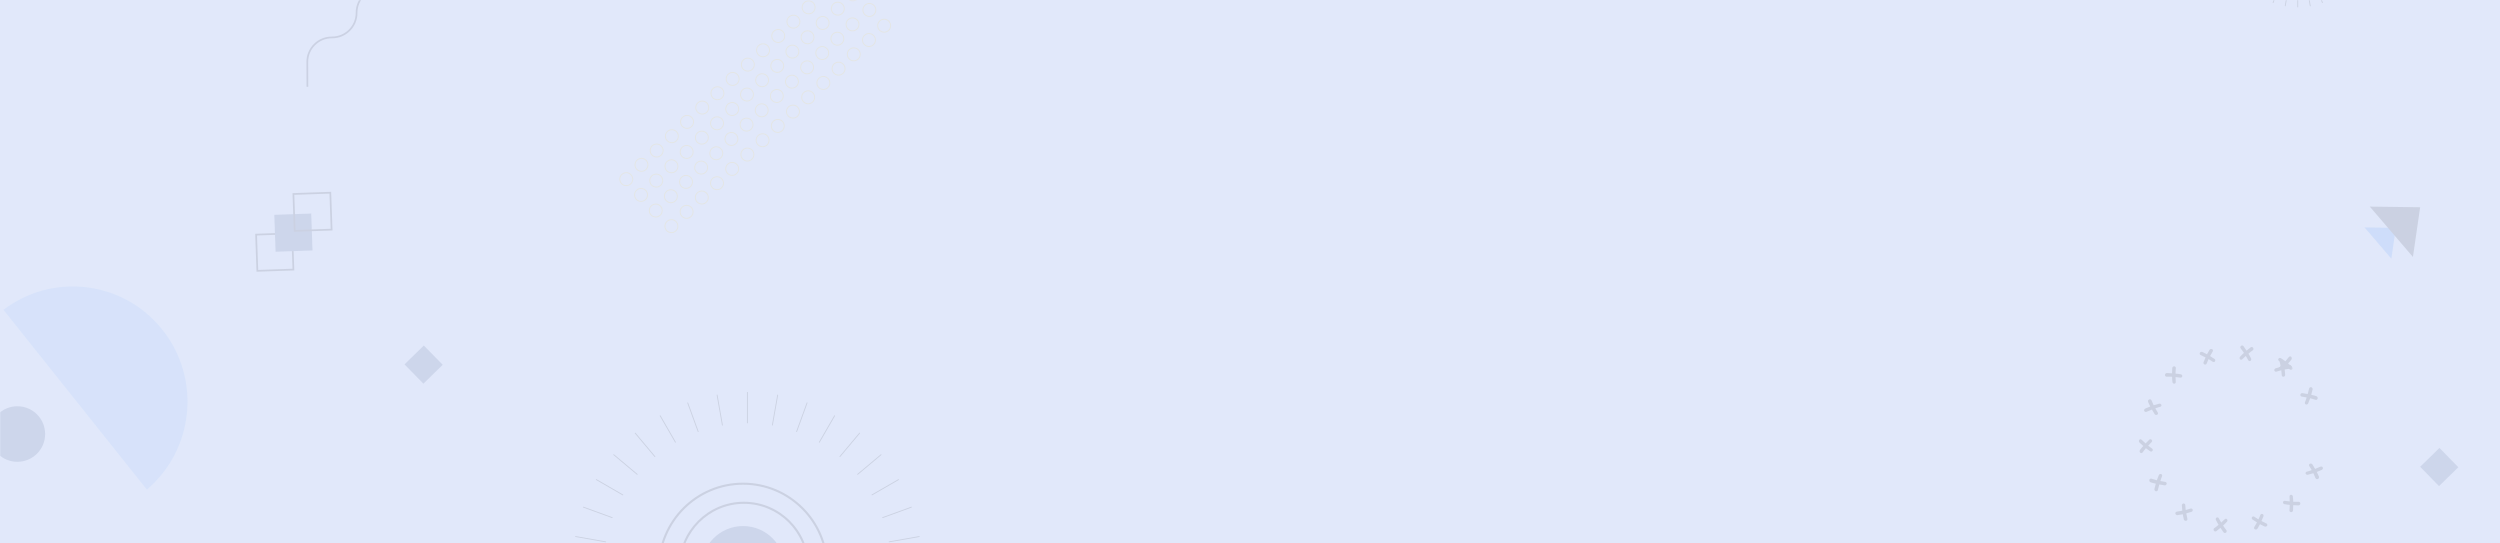 <?xml version="1.0" encoding="UTF-8"?>
<svg width="1440px" height="313px" viewBox="0 0 1440 313" version="1.1" xmlns="http://www.w3.org/2000/svg" xmlns:xlink="http://www.w3.org/1999/xlink">
    <!-- Generator: Sketch 56.3 (81716) - https://sketch.com -->
    <title>Get Your Free PPC Proposal_BG</title>
    <desc>Created with Sketch.</desc>
    <defs>
        <rect id="path-1" x="0" y="0" width="1440" height="313"></rect>
        <polygon id="path-3" points="0.122 0.156 1329.576 0.156 1329.576 405.181 0.122 405.181"></polygon>
    </defs>
    <g id="Page-1" stroke="none" stroke-width="1" fill="none" fill-rule="evenodd">
        <g id="Hey-Digital_Home" transform="translate(0, -4467)">
            <g id="Group-7" transform="translate(0, 4466)">
                <g id="Get-Your-Free-PPC-Proposal_BG" transform="translate(0, 1)">
                    <mask id="mask-2" fill="white">
                        <use xlink:href="#path-1"></use>
                    </mask>
                    <use id="Rectangle-Copy-2" fill="#E1E8FA" xlink:href="#path-1"></use>
                    <g id="3224657" opacity="0.1" mask="url(#mask-2)">
                        <g transform="translate(-9, -322)">
                            <path d="M327.878,230.262 L313.621,230.189 C305.777,230.149 299.408,236.517 299.45,244.357 C299.493,252.198 293.124,258.566 285.278,258.526 L285.272,258.526 C277.428,258.483 271.059,264.849 271.099,272.689 L271.099,272.699 C271.14,280.539 264.771,286.904 256.929,286.864 L256.915,286.864 C249.073,286.823 242.704,293.187 242.745,301.027 L242.745,301.043 C242.783,308.883 236.414,315.247 228.57,315.204 L228.56,315.204 C220.718,315.164 214.349,321.527 214.388,329.365 L214.388,329.4 C214.426,337.235 208.063,343.595 200.225,343.561 L200.164,343.561 C192.327,343.524 185.966,349.884 186,357.715 L186.067,372 M1437,51.073 L1422.738,51 C1414.895,50.96 1408.528,57.327 1408.57,65.167 C1408.613,73.007 1402.244,79.377 1394.398,79.334 L1394.39,79.334 C1386.548,79.294 1380.179,85.66 1380.219,93.499 L1380.219,93.51 C1380.26,101.349 1373.891,107.715 1366.047,107.675 L1366.035,107.675 C1358.191,107.634 1351.824,113.998 1351.862,121.838 L1351.862,121.854 C1351.903,129.694 1345.534,136.057 1337.69,136.015 L1337.68,136.015 C1329.838,135.974 1323.469,142.338 1323.507,150.176 L1323.507,150.21 C1323.546,158.046 1317.183,164.406 1309.345,164.371 L1309.284,164.371 C1301.446,164.335 1295.085,170.695 1295.12,178.526 L1295.187,192.811" id="Stroke-1" stroke="#050511" stroke-width="1" fill="none"></path>
                            <g id="Group-35" stroke="none" stroke-width="1" fill="none" fill-rule="evenodd" transform="translate(339, 548)">
                                <path d="M122,100.998 C122,114.254 111.256,125 98,125 C84.746,125 74,114.254 74,100.998 C74,87.744 84.746,77 98,77 C111.256,77 122,87.744 122,100.998" id="Fill-3" fill="#183165"></path>
                                <path d="M98.5,64.208 C78.49,64.208 62.21,80.488 62.21,100.499 C62.21,120.512 78.49,136.792 98.5,136.792 C118.51,136.792 134.792,120.512 134.792,100.499 C134.792,80.488 118.51,64.208 98.5,64.208 Z M98.5,138 C77.823,138 61,121.178 61,100.499 C61,79.822 77.823,63 98.5,63 C119.177,63 136,79.822 136,100.499 C136,121.178 119.177,138 98.5,138 L98.5,138 Z" id="Fill-4" fill="#040306"></path>
                                <path d="M98,53.21 C71.649,53.21 50.208,74.648 50.208,100.999 C50.208,127.352 71.649,148.79 98,148.79 C124.351,148.79 145.792,127.352 145.792,100.999 C145.792,74.648 124.351,53.21 98,53.21 Z M98,150 C70.981,150 49,128.02 49,100.999 C49,73.982 70.981,52 98,52 C125.019,52 147,73.982 147,100.999 C147,128.02 125.019,150 98,150 L98,150 Z" id="Fill-5" fill="#040306"></path>
                                <path d="M100.5,0 L100.5,17.613 M83.047,1.526 L86.106,18.872 M66.127,6.059 L72.15,22.611 M50.249,13.463 L59.055,28.717 M35.9,23.512 L47.22,37.003 M23.512,35.898 L37.005,47.22 M13.465,50.249 L28.717,59.055 M6.059,66.127 L22.611,72.15 M1.526,83.047 L18.872,86.106 M0,100.498 L17.613,100.498 M1.526,117.949 L18.872,114.892 M6.059,134.873 L22.611,128.846 M13.465,150.749 L28.717,141.943 M23.512,165.1 L37.005,153.778 M35.9,177.488 L47.22,163.995 M50.249,187.535 L59.055,172.281 M66.127,194.939 L72.15,178.387 M83.047,199.472 L86.106,182.128 M100.5,201 L100.5,183.387 M117.951,199.472 L114.892,182.128 M134.871,194.939 L128.848,178.387 M150.749,187.535 L141.943,172.281 M165.098,177.488 L153.778,163.995 M177.488,165.1 L163.995,153.778 M187.535,150.749 L172.281,141.943 M194.939,134.873 L178.387,128.846 M199.472,117.949 L182.126,114.892 M201,100.498 L183.385,100.498 M199.472,83.047 L182.126,86.106 M194.939,66.127 L178.387,72.15 M187.535,50.249 L172.281,59.055 M177.488,35.898 L163.995,47.22 M165.098,23.512 L153.778,37.003 M150.749,13.463 L141.943,28.717 M134.871,6.059 L128.848,22.611 M117.951,1.526 L114.892,18.872" id="Stroke-392" stroke="#040306" stroke-width="0.5" stroke-linecap="round"></path>
                            </g>
                            <path d="M1341.495,594.561 C1341.917,595.476 1342.327,596.421 1342.719,597.393 C1342.927,597.905 1343.53,598.146 1344.081,597.907 C1344.633,597.671 1344.917,597.044 1344.707,596.533 C1344.363,595.64 1343.89,594.725 1343.438,593.849 C1344.385,593.483 1345.344,593.092 1346.309,592.674 C1346.858,592.438 1347.14,591.807 1346.93,591.294 C1346.716,590.775 1346.084,590.568 1345.558,590.813 C1344.523,591.264 1343.498,591.686 1342.484,592.079 C1341.979,591.178 1341.461,590.304 1340.935,589.462 C1340.636,589.015 1340.008,588.875 1339.509,589.119 C1339.274,589.232 1339.108,589.409 1339.028,589.612 C1338.937,589.845 1338.954,590.111 1339.102,590.35 C1339.594,591.136 1340.076,591.953 1340.549,592.795 C1339.611,593.122 1338.72,593.437 1337.723,593.68 C1337.428,593.757 1337.208,593.934 1337.093,594.157 C1336.991,594.352 1336.968,594.581 1337.048,594.808 C1337.225,595.299 1337.797,595.598 1338.345,595.455 C1339.38,595.188 1340.43,594.889 1341.495,594.561" id="Fill-6" stroke="none" fill="#040306" fill-rule="evenodd"></path>
                            <path d="M1327.882,612.807 C1327.856,613.837 1327.86,614.955 1327.732,615.964 C1327.676,616.51 1328.088,616.98 1328.674,616.998 C1329.274,617.034 1329.757,616.528 1329.789,615.958 C1329.846,614.947 1329.878,613.951 1329.892,612.975 C1330.88,613.042 1331.901,613.102 1332.915,613.118 C1333.475,613.11 1333.97,612.62 1333.998,612.048 C1334.031,611.472 1333.59,611.028 1333.032,611.038 C1331.959,611.042 1330.971,611.087 1329.89,610.994 C1329.894,609.995 1329.759,608.907 1329.666,607.903 C1329.61,607.365 1329.123,606.972 1328.601,607.002 C1328.357,607.018 1328.147,607.124 1327.997,607.287 C1327.827,607.475 1327.736,607.736 1327.769,608.025 C1327.837,608.951 1327.862,609.87 1327.88,610.824 C1326.92,610.727 1325.978,610.611 1325.061,610.48 C1324.782,610.438 1324.524,610.525 1324.338,610.695 C1324.18,610.852 1324.043,611.032 1324.01,611.273 C1323.934,611.783 1324.293,612.293 1324.833,612.395 C1325.877,612.616 1326.839,612.686 1327.882,612.807" id="Fill-7" stroke="none" fill="#040306" fill-rule="evenodd"></path>
                            <path d="M1309,622.893 C1308.521,623.785 1308.01,624.685 1307.466,625.593 C1307.178,626.071 1307.344,626.658 1307.862,626.898 C1308.377,627.138 1309.049,626.939 1309.331,626.46 C1309.835,625.613 1310.31,624.772 1310.756,623.938 C1311.617,624.406 1312.492,624.821 1313.401,625.247 C1313.915,625.491 1314.586,625.285 1314.869,624.805 C1315.157,624.324 1314.952,623.748 1314.438,623.51 C1313.462,623.058 1312.516,622.596 1311.603,622.124 C1312.021,621.179 1312.408,620.245 1312.764,619.322 C1312.952,618.836 1312.685,618.282 1312.191,618.076 C1311.964,617.981 1311.724,617.977 1311.515,618.052 C1311.276,618.137 1311.075,618.323 1310.975,618.585 C1310.638,619.442 1310.281,620.332 1309.881,621.191 C1309.047,620.676 1308.241,620.157 1307.462,619.628 C1307.228,619.467 1306.954,619.426 1306.709,619.487 C1306.494,619.54 1306.297,619.675 1306.163,619.878 C1305.874,620.32 1305.976,620.921 1306.414,621.22 C1307.245,621.786 1308.105,622.344 1309,622.893" id="Fill-8" stroke="none" fill="#040306" fill-rule="evenodd"></path>
                            <path d="M1286.908,624.289 C1286.103,624.968 1285.267,625.656 1284.418,626.22 C1283.968,626.531 1283.859,627.172 1284.201,627.658 C1284.535,628.163 1285.201,628.279 1285.662,627.904 C1286.466,627.284 1287.242,626.657 1287.994,626.024 C1288.539,626.869 1289.111,627.719 1289.712,628.571 C1290.05,629.082 1290.722,629.12 1291.175,628.773 C1291.632,628.415 1291.703,627.768 1291.361,627.326 C1290.705,626.506 1290.083,625.645 1289.501,624.716 C1290.263,624.055 1291.001,623.319 1291.71,622.537 C1292.085,622.131 1292.093,621.481 1291.751,621.081 C1291.593,620.894 1291.386,620.799 1291.171,620.787 C1290.925,620.785 1290.673,620.865 1290.476,621.054 C1289.816,621.698 1289.13,622.341 1288.417,622.981 C1287.908,622.139 1287.427,621.306 1286.974,620.476 C1286.837,620.223 1286.615,620.082 1286.375,620.03 C1286.167,619.971 1285.943,619.998 1285.742,620.124 C1285.308,620.396 1285.136,621.022 1285.384,621.527 C1285.847,622.514 1286.363,623.391 1286.908,624.289" id="Fill-9" stroke="none" fill="#040306" fill-rule="evenodd"></path>
                            <path d="M1266.016,616.163 C1264.984,616.364 1263.925,616.547 1262.842,616.709 C1262.269,616.795 1261.894,617.303 1262.027,617.861 C1262.156,618.418 1262.741,618.812 1263.314,618.723 C1264.323,618.568 1265.308,618.396 1266.273,618.209 C1266.42,619.2 1266.644,620.137 1266.862,621.126 C1266.991,621.683 1267.58,622.077 1268.15,621.987 C1268.725,621.902 1269.065,621.372 1268.938,620.817 C1268.692,619.765 1268.472,618.727 1268.284,617.709 C1269.318,617.429 1270.327,617.126 1271.304,616.811 C1271.821,616.644 1272.107,616.082 1271.963,615.564 C1271.895,615.322 1271.747,615.133 1271.555,615.017 C1271.335,614.885 1271.058,614.847 1270.779,614.936 C1269.868,615.222 1268.905,615.529 1267.968,615.753 C1267.859,614.771 1267.773,613.806 1267.711,612.86 C1267.693,612.571 1267.557,612.331 1267.348,612.179 C1267.169,612.045 1266.935,611.978 1266.683,612.006 C1266.143,612.065 1265.714,612.535 1265.747,613.067 C1265.811,614.079 1265.899,615.111 1266.016,616.163" id="Fill-10" stroke="none" fill="#040306" fill-rule="evenodd"></path>
                            <path d="M1251.33,598.639 C1250.326,598.364 1249.308,598.056 1248.276,597.719 C1247.732,597.542 1247.17,597.848 1247.032,598.427 C1246.891,599.003 1247.231,599.635 1247.777,599.808 C1248.713,600.133 1249.756,600.368 1250.738,600.597 C1250.466,601.564 1250.205,602.557 1249.962,603.574 C1249.822,604.151 1250.166,604.783 1250.71,604.958 C1251.278,605.125 1251.831,604.777 1251.936,604.224 C1252.193,603.131 1252.469,602.066 1252.764,601.03 C1253.807,601.236 1254.831,601.41 1255.834,601.562 C1256.399,601.618 1256.893,601.229 1256.98,600.695 C1257.029,600.441 1256.986,600.197 1256.869,600.002 C1256.735,599.777 1256.506,599.617 1256.224,599.575 C1255.282,599.429 1254.324,599.263 1253.351,599.072 C1253.652,598.135 1253.926,597.249 1254.332,596.321 C1254.447,596.046 1254.435,595.761 1254.324,595.524 C1254.227,595.318 1254.052,595.151 1253.819,595.064 C1253.312,594.875 1252.721,595.118 1252.506,595.632 C1252.101,596.604 1251.705,597.607 1251.33,598.639" id="Fill-11" stroke="none" fill="#040306" fill-rule="evenodd"></path>
                            <path d="M1244.881,577.409 C1244.105,576.73 1243.331,576.019 1242.555,575.274 C1242.146,574.882 1241.547,574.909 1241.215,575.364 C1240.88,575.814 1240.944,576.519 1241.355,576.911 C1242.08,577.598 1242.804,578.262 1243.525,578.894 C1242.882,579.637 1242.181,580.41 1241.625,581.197 C1241.292,581.647 1241.362,582.352 1241.775,582.74 C1242.189,583.136 1242.786,583.068 1243.117,582.619 C1243.745,581.768 1244.373,580.945 1245.011,580.16 C1245.848,580.789 1246.686,581.386 1247.517,581.95 C1247.956,582.247 1248.544,582.116 1248.839,581.677 C1248.974,581.474 1249.024,581.24 1248.989,581.017 C1248.952,580.763 1248.81,580.525 1248.575,580.365 C1247.768,579.838 1247.097,579.265 1246.365,578.673 C1247.025,577.971 1247.684,577.298 1248.345,576.654 C1248.544,576.458 1248.637,576.199 1248.626,575.943 C1248.616,575.717 1248.522,575.492 1248.349,575.313 C1247.976,574.927 1247.373,574.889 1246.997,575.249 C1246.293,575.937 1245.585,576.656 1244.881,577.409" id="Fill-12" stroke="none" fill="#040306" fill-rule="evenodd"></path>
                            <path d="M1249.502,555.436 C1249.082,554.525 1248.673,553.581 1248.28,552.609 C1248.072,552.096 1247.467,551.854 1246.918,552.092 C1246.368,552.329 1246.082,552.958 1246.292,553.466 C1246.636,554.361 1247.109,555.274 1247.561,556.151 C1246.614,556.514 1245.658,556.908 1244.692,557.326 C1244.143,557.563 1243.858,558.194 1244.07,558.704 C1244.283,559.223 1244.915,559.432 1245.441,559.187 C1246.477,558.734 1247.503,558.312 1248.516,557.92 C1249.023,558.823 1249.54,559.696 1250.067,560.534 C1250.364,560.985 1250.992,561.125 1251.492,560.881 C1251.726,560.769 1251.891,560.591 1251.972,560.386 C1252.063,560.155 1252.046,559.889 1251.898,559.651 C1251.408,558.862 1250.924,558.048 1250.451,557.206 C1251.388,556.877 1252.282,556.563 1253.277,556.321 C1253.572,556.244 1253.792,556.067 1253.907,555.844 C1254.009,555.649 1254.032,555.42 1253.951,555.191 C1253.778,554.7 1253.203,554.403 1252.655,554.543 C1251.62,554.813 1250.569,555.111 1249.502,555.436" id="Fill-13" stroke="none" fill="#040306" fill-rule="evenodd"></path>
                            <path d="M1262.118,537.194 C1262.146,536.164 1262.14,535.046 1262.268,534.036 C1262.326,533.488 1261.912,533.018 1261.326,533.002 C1260.728,532.964 1260.243,533.468 1260.211,534.042 C1260.154,535.054 1260.122,536.048 1260.108,537.023 C1259.122,536.957 1258.099,536.895 1257.085,536.883 C1256.525,536.891 1256.03,537.381 1256.002,537.953 C1255.969,538.529 1256.41,538.973 1256.968,538.961 C1258.041,538.957 1259.029,538.911 1260.11,539.007 C1260.106,540.003 1260.241,541.095 1260.334,542.099 C1260.393,542.637 1260.877,543.03 1261.401,542.998 C1261.645,542.984 1261.853,542.878 1262.003,542.713 C1262.173,542.526 1262.264,542.263 1262.233,541.976 C1262.165,541.051 1262.138,540.131 1262.12,539.178 C1263.082,539.274 1264.022,539.388 1264.941,539.521 C1265.218,539.561 1265.476,539.477 1265.662,539.306 C1265.82,539.147 1265.957,538.969 1265.99,538.728 C1266.066,538.216 1265.707,537.708 1265.167,537.604 C1264.123,537.385 1263.163,537.312 1262.118,537.194" id="Fill-14" stroke="none" fill="#040306" fill-rule="evenodd"></path>
                            <path d="M1281.999,527.109 C1282.48,526.215 1282.991,525.314 1283.533,524.408 C1283.822,523.929 1283.657,523.343 1283.138,523.101 C1282.622,522.862 1281.95,523.062 1281.668,523.542 C1281.165,524.389 1280.689,525.23 1280.243,526.059 C1279.382,525.595 1278.509,525.179 1277.598,524.75 C1277.084,524.511 1276.412,524.717 1276.132,525.196 C1275.842,525.678 1276.049,526.254 1276.563,526.492 C1277.537,526.942 1278.483,527.404 1279.396,527.877 C1278.978,528.822 1278.593,529.756 1278.235,530.678 C1278.047,531.165 1278.312,531.717 1278.806,531.924 C1279.035,532.02 1279.277,532.022 1279.484,531.947 C1279.723,531.863 1279.924,531.678 1280.026,531.417 C1280.363,530.558 1280.718,529.668 1281.118,528.811 C1281.952,529.324 1282.758,529.844 1283.538,530.373 C1283.771,530.532 1284.045,530.576 1284.291,530.515 C1284.508,530.46 1284.703,530.326 1284.837,530.122 C1285.125,529.681 1285.025,529.078 1284.587,528.779 C1283.757,528.215 1282.894,527.657 1281.999,527.109" id="Fill-15" stroke="none" fill="#040306" fill-rule="evenodd"></path>
                            <path d="M1304.092,525.712 C1304.897,525.032 1305.734,524.344 1306.582,523.781 C1307.031,523.469 1307.141,522.826 1306.801,522.34 C1306.465,521.835 1305.799,521.721 1305.34,522.092 C1304.533,522.714 1303.758,523.343 1303.006,523.974 C1302.461,523.131 1301.889,522.279 1301.288,521.429 C1300.952,520.918 1300.278,520.88 1299.825,521.227 C1299.368,521.583 1299.297,522.233 1299.641,522.674 C1300.297,523.492 1300.916,524.353 1301.498,525.285 C1300.737,525.941 1299.999,526.681 1299.29,527.464 C1298.915,527.867 1298.907,528.519 1299.249,528.919 C1299.407,529.102 1299.614,529.201 1299.829,529.211 C1300.075,529.214 1300.327,529.136 1300.526,528.946 C1301.186,528.303 1301.87,527.659 1302.582,527.02 C1303.092,527.861 1303.573,528.694 1304.028,529.523 C1304.162,529.777 1304.385,529.918 1304.625,529.971 C1304.832,530.03 1305.057,530 1305.26,529.876 C1305.692,529.603 1305.863,528.978 1305.615,528.473 C1305.152,527.485 1304.635,526.608 1304.092,525.712" id="Fill-16" stroke="none" fill="#040306" fill-rule="evenodd"></path>
                            <path d="M1324.983,534.836 C1326.015,534.635 1327.074,534.454 1328.157,534.292 C1328.728,534.206 1329.105,533.699 1328.974,533.14 C1328.843,532.583 1328.258,532.187 1327.685,532.277 C1326.676,532.433 1325.689,532.604 1324.727,532.793 C1324.579,531.801 1324.357,530.863 1324.138,529.874 C1324.011,529.315 1323.422,528.925 1322.849,529.012 C1322.275,529.098 1321.934,529.63 1322.061,530.184 C1322.31,531.237 1322.527,532.273 1322.716,533.29 C1321.682,533.573 1320.674,533.871 1319.694,534.188 C1319.179,534.355 1318.893,534.919 1319.037,535.437 C1319.105,535.677 1319.253,535.866 1319.445,535.984 C1319.665,536.114 1319.942,536.152 1320.221,536.063 C1321.132,535.779 1322.094,535.47 1323.032,535.246 C1323.141,536.23 1323.225,537.195 1323.286,538.141 C1323.307,538.43 1323.442,538.669 1323.649,538.822 C1323.832,538.954 1324.064,539.021 1324.316,538.994 C1324.858,538.935 1325.287,538.466 1325.252,537.934 C1325.188,536.92 1325.1,535.888 1324.983,534.836" id="Fill-17" stroke="none" fill="#040306" fill-rule="evenodd"></path>
                            <path d="M1339.671,551.36 C1340.673,551.636 1341.69,551.944 1342.723,552.281 C1343.267,552.458 1343.829,552.152 1343.969,551.574 C1344.107,550.998 1343.767,550.365 1343.221,550.19 C1342.286,549.868 1341.243,549.633 1340.261,549.402 C1340.535,548.434 1340.796,547.444 1341.039,546.427 C1341.177,545.85 1340.833,545.218 1340.287,545.041 C1339.721,544.877 1339.171,545.224 1339.066,545.777 C1338.808,546.87 1338.53,547.935 1338.235,548.971 C1337.195,548.765 1336.169,548.586 1335.165,548.439 C1334.603,548.382 1334.106,548.769 1334.02,549.304 C1333.97,549.56 1334.016,549.801 1334.131,549.999 C1334.267,550.222 1334.494,550.384 1334.778,550.426 C1335.72,550.567 1336.678,550.736 1337.648,550.927 C1337.347,551.865 1337.073,552.752 1336.669,553.678 C1336.552,553.952 1336.564,554.239 1336.676,554.474 C1336.772,554.68 1336.948,554.847 1337.182,554.936 C1337.687,555.126 1338.279,554.88 1338.493,554.368 C1338.901,553.395 1339.294,552.392 1339.671,551.36" id="Fill-18" stroke="none" fill="#040306" fill-rule="evenodd"></path>
                            <g id="Group-22" stroke="none" stroke-width="1" fill="none" fill-rule="evenodd" transform="translate(0, 130)">
                                <mask id="mask-4" fill="white">
                                    <use xlink:href="#path-3"></use>
                                </mask>
                                <g id="Clip-20"></g>
                                <path d="M1325.536,402.803 C1326.343,403.473 1327.149,404.176 1327.957,404.909 C1328.383,405.297 1329.007,405.271 1329.353,404.822 C1329.699,404.376 1329.635,403.679 1329.207,403.295 C1328.451,402.612 1327.698,401.96 1326.946,401.335 C1327.617,400.604 1328.346,399.84 1328.926,399.061 C1329.272,398.619 1329.199,397.923 1328.77,397.536 C1328.338,397.147 1327.714,397.214 1327.37,397.658 C1326.717,398.5 1326.063,399.308 1325.398,400.085 C1324.529,399.466 1323.654,398.876 1322.789,398.318 C1322.333,398.026 1321.719,398.156 1321.412,398.587 C1321.272,398.787 1321.221,399.018 1321.256,399.237 C1321.294,399.488 1321.442,399.727 1321.687,399.885 C1322.528,400.405 1323.225,400.968 1323.988,401.553 C1323.302,402.248 1322.615,402.912 1321.926,403.548 C1321.719,403.74 1321.622,403.997 1321.634,404.251 C1321.647,404.473 1321.744,404.694 1321.922,404.872 C1322.311,405.253 1322.939,405.291 1323.33,404.933 C1324.063,404.255 1324.801,403.544 1325.536,402.803" id="Fill-19" fill="#040306" mask="url(#mask-4)"></path>
                            </g>
                            <path d="M372.445,422.637 C373.859,424.138 373.786,426.504 372.285,427.918 C370.784,429.331 368.424,429.258 367.014,427.755 C365.601,426.252 365.674,423.888 367.175,422.476 C368.673,421.061 371.034,421.134 372.445,422.637 Z M381.2,414.389 C382.611,415.892 382.538,418.256 381.039,419.67 C379.539,421.083 377.178,421.01 375.765,419.509 C374.355,418.006 374.426,415.642 375.927,414.228 C377.428,412.815 379.788,412.886 381.2,414.389 Z M389.952,406.143 C391.363,407.644 391.29,410.008 389.79,411.421 C388.291,412.837 385.931,412.764 384.519,411.261 C383.108,409.758 383.181,407.394 384.679,405.982 C386.18,404.567 388.54,404.64 389.952,406.143 Z M398.704,397.895 C400.116,399.398 400.045,401.762 398.544,403.175 C397.043,404.589 394.683,404.516 393.272,403.015 C391.86,401.512 391.933,399.148 393.432,397.734 C394.932,396.321 397.293,396.392 398.704,397.895 Z M407.457,389.649 C408.87,391.15 408.797,393.514 407.296,394.927 C405.798,396.341 403.435,396.27 402.026,394.767 C400.612,393.264 400.685,390.9 402.186,389.486 C403.687,388.072 406.047,388.146 407.457,389.649 Z M416.211,381.4 C417.622,382.903 417.549,385.268 416.049,386.681 C414.548,388.095 412.19,388.022 410.778,386.521 C409.367,385.018 409.438,382.654 410.938,381.24 C412.439,379.826 414.8,379.897 416.211,381.4 Z M424.963,373.152 C426.375,374.655 426.302,377.019 424.803,378.433 C423.303,379.847 420.942,379.776 419.531,378.273 C418.119,376.77 418.19,374.406 419.691,372.992 C421.191,371.578 423.552,371.651 424.963,373.152 Z M433.716,364.906 C435.127,366.409 435.056,368.773 433.556,370.187 C432.055,371.601 429.694,371.528 428.283,370.025 C426.872,368.524 426.945,366.159 428.445,364.746 C429.944,363.332 432.304,363.403 433.716,364.906 Z M442.47,356.658 C443.88,358.161 443.809,360.525 442.308,361.939 C440.807,363.353 438.449,363.281 437.035,361.778 C435.626,360.275 435.697,357.911 437.198,356.498 C438.698,355.084 441.059,355.157 442.47,356.658 Z M451.223,348.412 C452.634,349.915 452.561,352.279 451.06,353.691 C449.562,355.106 447.201,355.033 445.79,353.53 C444.378,352.029 444.449,349.665 445.95,348.252 C447.451,346.836 449.811,346.909 451.223,348.412 Z M459.975,340.164 C461.386,341.667 461.313,344.031 459.815,345.445 C458.314,346.858 455.954,346.787 454.542,345.284 C453.131,343.781 453.202,341.417 454.702,340.004 C456.203,338.59 458.563,338.663 459.975,340.164 Z M468.727,331.918 C470.139,333.419 470.068,335.785 468.567,337.197 C467.066,338.612 464.706,338.539 463.295,337.036 C461.883,335.533 461.956,333.169 463.457,331.757 C464.955,330.342 467.316,330.415 468.727,331.918 Z M477.482,323.67 C478.891,325.173 478.82,327.537 477.319,328.951 C475.819,330.364 473.458,330.291 472.047,328.79 C470.638,327.287 470.708,324.923 472.209,323.509 C473.71,322.096 476.068,322.167 477.482,323.67 Z M486.234,315.424 C487.645,316.925 487.572,319.289 486.072,320.702 C484.573,322.118 482.213,322.045 480.801,320.542 C479.39,319.039 479.461,316.675 480.961,315.263 C482.462,313.848 484.823,313.921 486.234,315.424 Z M494.986,307.176 C496.398,308.679 496.327,311.043 494.826,312.456 C493.326,313.87 490.965,313.797 489.554,312.296 C488.142,310.793 488.215,308.429 489.714,307.015 C491.214,305.602 493.575,305.673 494.986,307.176 Z M380.964,431.706 C382.376,433.209 382.305,435.573 380.804,436.986 C379.303,438.398 376.943,438.327 375.532,436.826 C374.12,435.321 374.193,432.959 375.692,431.543 C377.192,430.132 379.553,430.203 380.964,431.706 Z M389.717,423.459 C391.128,424.96 391.057,427.325 389.556,428.738 C388.056,430.152 385.695,430.081 384.284,428.578 C382.873,427.075 382.946,424.711 384.446,423.297 C385.945,421.883 388.307,421.957 389.717,423.459 Z M398.471,415.211 C399.882,416.714 399.809,419.079 398.309,420.492 C396.808,421.904 394.448,421.833 393.038,420.33 C391.627,418.827 391.698,416.465 393.199,415.049 C394.699,413.637 397.058,413.708 398.471,415.211 Z M407.223,406.963 C408.635,408.466 408.562,410.83 407.063,412.244 C405.563,413.658 403.202,413.587 401.791,412.082 C400.379,410.581 400.45,408.216 401.951,406.803 C403.452,405.389 405.812,405.462 407.223,406.963 Z M415.976,398.717 C417.387,400.22 417.316,402.584 415.816,403.996 C414.315,405.41 411.954,405.338 410.543,403.835 C409.132,402.332 409.205,399.97 410.703,398.555 C412.204,397.141 414.564,397.214 415.976,398.717 Z M424.728,390.469 C426.14,391.972 426.069,394.336 424.568,395.75 C423.067,397.163 420.707,397.092 419.295,395.587 C417.884,394.086 417.957,391.722 419.458,390.309 C420.958,388.895 423.317,388.968 424.728,390.469 Z M433.481,382.223 C434.894,383.726 434.821,386.09 433.32,387.502 C431.822,388.915 429.459,388.844 428.05,387.341 C426.636,385.838 426.709,383.474 428.21,382.061 C429.711,380.647 432.071,380.72 433.481,382.223 Z" id="Stroke-349" stroke="#FFCC0C" stroke-width="0.5" fill="none"></path>
                            <path d="M441.964,373.906 C443.37,375.409 443.297,377.773 441.804,379.187 C440.308,380.6 437.958,380.527 436.553,379.024 C435.147,377.523 435.218,375.159 436.712,373.746 C438.207,372.332 440.558,372.403 441.964,373.906 Z M450.682,365.66 C452.087,367.161 452.015,369.525 450.522,370.939 C449.027,372.352 446.676,372.279 445.27,370.778 C443.865,369.275 443.935,366.911 445.432,365.498 C446.925,364.084 449.276,364.157 450.682,365.66 Z M459.399,357.412 C460.805,358.915 460.735,361.279 459.24,362.693 C457.745,364.106 455.394,364.033 453.988,362.53 C452.582,361.027 452.655,358.665 454.15,357.251 C455.642,355.838 457.994,355.909 459.399,357.412 Z M468.119,349.166 C469.525,350.667 469.452,353.031 467.958,354.445 C466.465,355.858 464.114,355.785 462.706,354.284 C461.302,352.781 461.373,350.417 462.867,349.003 C464.362,347.59 466.713,347.663 468.119,349.166 Z M476.837,340.918 C478.243,342.421 478.17,344.783 476.675,346.199 C475.183,347.61 472.831,347.539 471.426,346.036 C470.02,344.533 470.093,342.169 471.585,340.755 C473.08,339.344 475.431,339.415 476.837,340.918 Z M485.555,332.672 C486.96,334.173 486.888,336.537 485.395,337.95 C483.9,339.364 481.549,339.291 480.143,337.79 C478.738,336.287 478.808,333.923 480.303,332.509 C481.798,331.096 484.149,331.169 485.555,332.672 Z M494.272,324.424 C495.68,325.927 495.607,328.289 494.113,329.704 C492.618,331.116 490.267,331.045 488.863,329.542 C487.455,328.039 487.528,325.675 489.023,324.261 C490.515,322.85 492.867,322.921 494.272,324.424 Z M502.992,316.176 C504.396,317.679 504.325,320.043 502.831,321.456 C501.336,322.87 498.987,322.797 497.579,321.294 C496.175,319.793 496.246,317.429 497.74,316.015 C499.235,314.602 501.586,314.673 502.992,316.176 Z M389.421,440.705 C390.825,442.208 390.754,444.572 389.262,445.986 C387.765,447.399 385.416,447.326 384.008,445.823 C382.604,444.322 382.675,441.958 384.169,440.545 C385.664,439.131 388.015,439.202 389.421,440.705 Z M398.139,432.457 C399.545,433.96 399.472,436.324 397.977,437.738 C396.485,439.151 394.133,439.08 392.728,437.577 C391.322,436.074 391.393,433.71 392.887,432.297 C394.382,430.883 396.733,430.956 398.139,432.457 Z M406.857,424.211 C408.262,425.714 408.192,428.078 406.697,429.492 C405.202,430.905 402.851,430.832 401.445,429.329 C400.04,427.828 400.112,425.464 401.605,424.05 C403.1,422.635 405.451,422.708 406.857,424.211 Z M415.574,415.963 C416.98,417.466 416.909,419.83 415.415,421.244 C413.92,422.657 411.569,422.586 410.163,421.083 C408.757,419.58 408.83,417.216 410.325,415.802 C411.817,414.389 414.171,414.462 415.574,415.963 Z M424.294,407.717 C425.7,409.218 425.627,411.584 424.133,412.996 C422.638,414.411 420.287,414.338 418.883,412.835 C417.477,411.332 417.548,408.968 419.042,407.556 C420.537,406.141 422.886,406.214 424.294,407.717 Z M433.012,399.469 C434.418,400.972 434.345,403.336 432.852,404.749 C431.358,406.163 429.006,406.09 427.601,404.589 C426.195,403.086 426.265,400.722 427.76,399.308 C429.255,397.895 431.606,397.966 433.012,399.469 Z M441.73,391.223 C443.135,392.724 443.065,395.088 441.57,396.501 C440.075,397.917 437.724,397.844 436.318,396.341 C434.913,394.838 434.985,392.474 436.478,391.062 C437.973,389.647 440.324,389.72 441.73,391.223 Z M450.447,382.975 C451.853,384.478 451.782,386.842 450.288,388.255 C448.793,389.669 446.444,389.596 445.036,388.095 C443.63,386.592 443.703,384.228 445.198,382.814 C446.692,381.401 449.044,381.472 450.447,382.975 Z M459.167,374.729 C460.573,376.23 460.5,378.594 459.005,380.007 C457.513,381.421 455.16,381.35 453.756,379.847 C452.35,378.344 452.421,375.98 453.915,374.566 C455.41,373.153 457.761,373.226 459.167,374.729 Z M467.885,366.481 C469.291,367.984 469.218,370.348 467.725,371.761 C466.231,373.175 463.879,373.102 462.474,371.599 C461.068,370.098 461.138,367.734 462.633,366.32 C464.128,364.906 466.479,364.978 467.885,366.481 Z M476.603,358.232 C478.008,359.735 477.938,362.1 476.443,363.513 C474.948,364.927 472.597,364.856 471.191,363.353 C469.786,361.85 469.858,359.486 471.353,358.072 C472.846,356.658 475.197,356.732 476.603,358.232 Z M485.322,349.986 C486.726,351.489 486.655,353.854 485.161,355.267 C483.666,356.681 481.315,356.608 479.909,355.105 C478.505,353.604 478.576,351.24 480.071,349.826 C481.565,348.412 483.914,348.483 485.322,349.986 Z M494.04,341.738 C495.446,343.241 495.373,345.605 493.878,347.019 C492.386,348.433 490.035,348.362 488.629,346.859 C487.223,345.356 487.294,342.992 488.788,341.578 C490.283,340.164 492.634,340.237 494.04,341.738 Z M502.758,333.492 C504.164,334.995 504.093,337.359 502.596,338.771 C501.104,340.187 498.752,340.114 497.347,338.611 C495.941,337.11 496.013,334.743 497.506,333.332 C499.001,331.916 501.352,331.989 502.758,333.492 Z" id="Stroke-350" stroke="#FFCC0C" stroke-width="0.5" fill="none"></path>
                            <path d="M512.468,325.175 C513.88,326.678 513.809,329.042 512.308,330.456 C510.807,331.869 508.447,331.798 507.035,330.295 C505.624,328.792 505.697,326.428 507.198,325.014 C508.696,323.601 511.057,323.674 512.468,325.175 Z M398.445,449.705 C399.857,451.208 399.784,453.572 398.285,454.986 C396.785,456.399 394.424,456.326 393.013,454.823 C391.601,453.322 391.674,450.958 393.175,449.545 C394.674,448.129 397.034,448.202 398.445,449.705 Z M407.2,441.459 C408.611,442.96 408.538,445.326 407.038,446.738 C405.537,448.151 403.177,448.08 401.767,446.577 C400.354,445.074 400.427,442.71 401.927,441.296 C403.426,439.883 405.786,439.956 407.2,441.459 Z M415.952,433.211 C417.364,434.714 417.291,437.078 415.792,438.492 C414.291,439.905 411.931,439.832 410.518,438.329 C409.108,436.826 409.179,434.464 410.68,433.05 C412.18,431.637 414.541,431.708 415.952,433.211 Z M424.705,424.965 C426.116,426.466 426.043,428.83 424.542,430.243 C423.044,431.657 420.683,431.586 419.272,430.083 C417.861,428.58 417.934,426.216 419.432,424.802 C420.933,423.389 423.293,423.462 424.705,424.965 Z M433.457,416.717 C434.869,418.22 434.798,420.584 433.297,421.997 C431.796,423.409 429.436,423.338 428.024,421.835 C426.613,420.332 426.686,417.97 428.185,416.554 C429.687,415.143 432.046,415.214 433.457,416.717 Z M442.21,408.471 C443.623,409.971 443.55,412.336 442.049,413.749 C440.551,415.163 438.188,415.092 436.779,413.589 C435.365,412.086 435.438,409.722 436.939,408.308 C438.438,406.894 440.8,406.968 442.21,408.471 Z M450.964,400.222 C452.375,401.725 452.302,404.09 450.802,405.503 C449.301,406.915 446.943,406.844 445.531,405.341 C444.12,403.838 444.191,401.476 445.691,400.06 C447.192,398.648 449.553,398.719 450.964,400.222 Z M459.716,391.974 C461.128,393.477 461.055,395.841 459.556,397.255 C458.056,398.669 455.695,398.598 454.284,397.093 C452.872,395.592 452.943,393.227 454.444,391.814 C455.944,390.4 458.305,390.473 459.716,391.974 Z M468.469,383.728 C469.88,385.231 469.809,387.595 468.309,389.007 C466.808,390.421 464.447,390.349 463.036,388.846 C461.625,387.343 461.698,384.981 463.196,383.566 C464.697,382.152 467.057,382.225 468.469,383.728 Z M477.221,375.48 C478.633,376.983 478.562,379.347 477.061,380.761 C475.56,382.174 473.202,382.101 471.788,380.598 C470.377,379.097 470.45,376.733 471.951,375.32 C473.451,373.906 475.812,373.979 477.221,375.48 Z M485.976,367.234 C487.387,368.737 487.314,371.101 485.813,372.513 C484.315,373.926 481.952,373.855 480.543,372.352 C479.131,370.849 479.202,368.485 480.703,367.072 C482.204,365.658 484.564,365.731 485.976,367.234 Z M494.728,358.986 C496.139,360.489 496.066,362.853 494.568,364.267 C493.067,365.68 490.707,365.607 489.295,364.104 C487.884,362.601 487.955,360.237 489.456,358.825 C490.956,357.412 493.317,357.483 494.728,358.986 Z M503.48,350.74 C504.892,352.241 504.821,354.605 503.32,356.019 C501.82,357.432 499.459,357.359 498.048,355.858 C496.636,354.355 496.709,351.991 498.21,350.577 C499.709,349.164 502.069,349.237 503.48,350.74 Z M512.235,342.492 C513.644,343.995 513.573,346.357 512.073,347.772 C510.572,349.186 508.212,349.113 506.8,347.61 C505.391,346.107 505.462,343.743 506.962,342.331 C508.463,340.918 510.821,340.989 512.235,342.492 Z M520.987,334.246 C522.399,335.747 522.326,338.111 520.825,339.524 C519.326,340.938 516.966,340.865 515.555,339.364 C514.143,337.861 514.214,335.497 515.715,334.083 C517.215,332.67 519.576,332.741 520.987,334.246 Z" id="Stroke-351" stroke="#FFCC0C" stroke-width="0.5" fill="none"></path>
                            <path d="M1332.5,243 L1332.5,250.274 M1325.293,243.63 L1326.557,250.793 M1318.306,245.502 L1320.794,252.337 M1311.749,248.559 L1315.386,254.859 M1305.824,252.709 L1310.499,258.28 M1300.709,257.824 L1306.281,262.501 M1296.559,263.751 L1302.858,267.387 M1293.502,270.305 L1300.338,272.793 M1291.628,277.294 L1298.793,278.556 M1291,284.501 L1298.272,284.501 M1291.628,291.708 L1298.793,290.444 M1293.502,298.695 L1300.338,296.207 M1296.559,305.252 L1302.858,301.613 M1300.709,311.176 L1306.281,306.501 M1305.824,316.291 L1310.499,310.72 M1311.749,320.441 L1315.386,314.141 M1318.306,323.498 L1320.794,316.663 M1325.293,325.37 L1326.557,318.207 M1332.5,326 L1332.5,318.726 M1339.707,325.37 L1338.443,318.207 M1346.694,323.498 L1344.208,316.663 M1353.251,320.441 L1349.614,314.141 M1359.178,316.291 L1354.501,310.72 M1364.293,311.176 L1358.719,306.501 M1368.441,305.252 L1362.142,301.613 M1371.498,298.695 L1364.662,296.207 M1373.372,291.708 L1366.207,290.444 M1374,284.501 L1366.728,284.501 M1373.372,277.294 L1366.207,278.556 M1371.498,270.305 L1364.662,272.793 M1368.441,263.751 L1362.142,267.387 M1364.293,257.824 L1358.719,262.501 M1359.178,252.709 L1354.501,258.28 M1353.251,248.559 L1349.614,254.859 M1346.694,245.502 L1344.208,252.337 M1339.707,243.63 L1338.443,250.793" id="Stroke-388" stroke="#040306" stroke-width="0.5" fill="none" stroke-linecap="round"></path>
                            <path d="M35,572 C35,580.835 27.837,588 19.001,588 C10.165,588 3,580.835 3,572 C3,563.163 10.165,556 19.001,556 C27.837,556 35,563.163 35,572" id="Fill-424" stroke="none" fill="#183165" fill-rule="evenodd"></path>
                            <path d="M62,19.727 L62.724,40.58 L83.486,39.853 L82.762,19 L62,19.727 Z M156.514,457.147 L157.238,478 L178,477.275 L177.276,456.422 L156.514,457.147 Z" id="Stroke-427" stroke="#040306" stroke-width="1" fill="none"></path>
                            <polyline id="Fill-428" stroke="none" fill="#183165" fill-rule="evenodd" points="167 445.739 167.742 467 189 466.261 188.261 445 167 445.739"></polyline>
                            <polygon id="Stroke-429" stroke="#040306" stroke-width="1" fill="none" points="178 433.741 178.741 455 200 454.261 199.259 433"></polygon>
                            <polyline id="Fill-436" stroke="none" fill="#1C7CFB" fill-rule="evenodd" points="1389 453.234 1371 453 1386.422 471 1389 453.234"></polyline>
                            <polyline id="Fill-437" stroke="none" fill="#040306" fill-rule="evenodd" points="1403 441.38 1374 441 1398.847 470 1403 441.38"></polyline>
                            <path d="M102.499,511.879 C80.055,483.741 39.453,478.82 11,500.451 L93.595,604 C120.845,580.862 124.942,540.016 102.499,511.879" id="Fill-438" stroke="none" fill="#76B1FF" fill-rule="evenodd"></path>
                            <polyline id="Fill-440" stroke="none" fill="#183165" fill-rule="evenodd" points="1413.879 602 1403 590.881 1414.121 580 1425 591.121 1413.879 602"></polyline>
                            <polyline id="Fill-441" stroke="none" fill="#183165" fill-rule="evenodd" points="252.88 543 242 531.881 253.12 521 264 532.121 252.88 543"></polyline>
                        </g>
                    </g>
                </g>
            </g>
        </g>
    </g>
</svg>